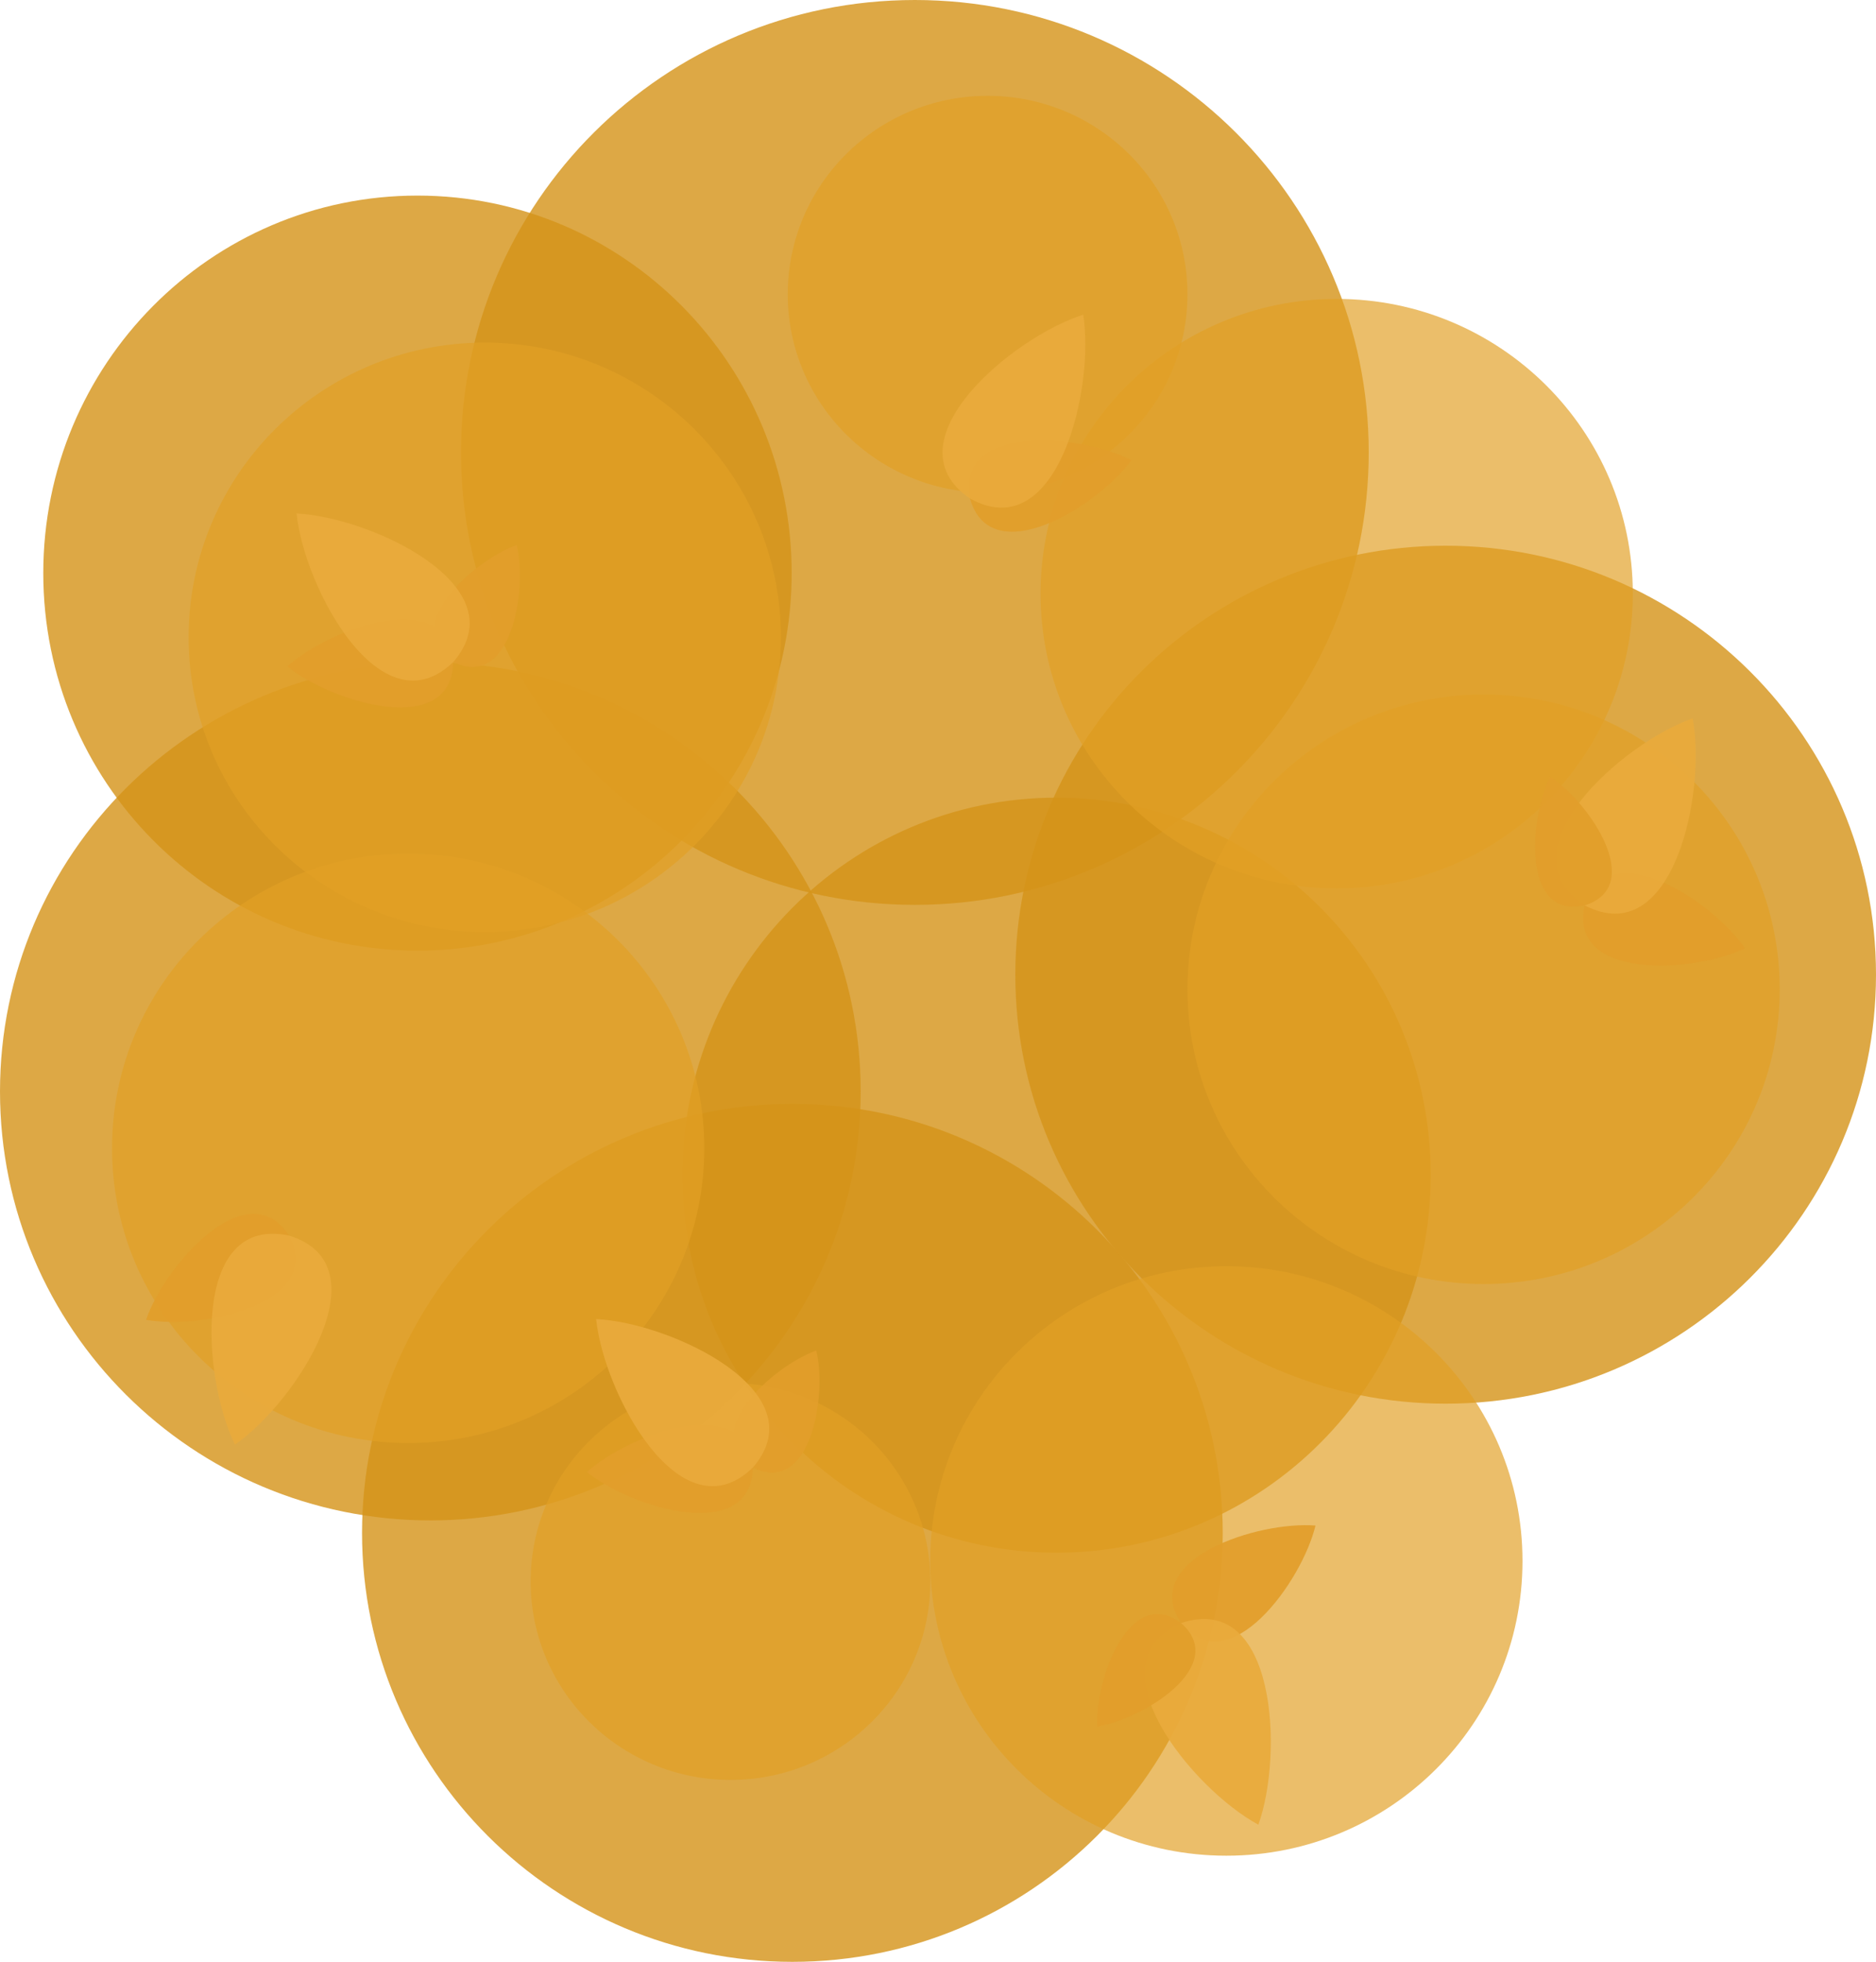 <?xml version="1.0" encoding="UTF-8" standalone="no"?>
<svg
   width="651.002"
   height="680.634"
   viewBox="0 0 651.002 680.634"
   fill="none"
   version="1.1"
   id="svg60"
   sodipodi:docname="big_oak_tree_leaves_6.svg"
   inkscape:version="1.4.2 (1:1.4.2+202505120737+ebf0e940d0)"
   xmlns:inkscape="http://www.inkscape.org/namespaces/inkscape"
   xmlns:sodipodi="http://sodipodi.sourceforge.net/DTD/sodipodi-0.dtd"
   xmlns="http://www.w3.org/2000/svg"
   xmlns:svg="http://www.w3.org/2000/svg">
  <defs
     id="defs64" />
  <sodipodi:namedview
     id="namedview62"
     pagecolor="#505050"
     bordercolor="#ffffff"
     borderopacity="1"
     inkscape:pageshadow="0"
     inkscape:pageopacity="0"
     inkscape:pagecheckerboard="1"
     showgrid="false"
     width="368.403px"
     inkscape:zoom="0.76330954"
     inkscape:cx="290.83876"
     inkscape:cy="334.72659"
     inkscape:window-width="2560"
     inkscape:window-height="1368"
     inkscape:window-x="0"
     inkscape:window-y="0"
     inkscape:window-maximized="1"
     inkscape:current-layer="svg60"
     inkscape:showpageshadow="2"
     inkscape:deskcolor="#505050" />
  <path
     opacity="0.95"
     d="m 236.784,407.715 c 0,72.34 58.137,130.98 129.851,130.98 71.715,0 129.851,-58.641 129.851,-130.98 0,-72.338 -58.137,-130.981 -129.851,-130.981 -71.714,0 -129.851,58.642 -129.851,130.981 z"
     fill="#3a4f3f"
     id="path14-3-26-9-7"
     style="fill:#d59319;fill-opacity:0.851;stroke-width:2.258" />
  <path
     opacity="0.95"
     d="m 149.336,527.485 c 82.476,0 149.336,-66.633 149.336,-148.829 0,-82.196 -66.86,-148.83 -149.336,-148.83 C 66.86,229.826 6.0667041e-5,296.46 6.0667041e-5,378.656 6.0667041e-5,460.852 66.86,527.485 149.336,527.485 Z"
     fill="#3a4f3f"
     id="path6-76-2-6"
     style="fill:#d59319;fill-opacity:0.851;stroke-width:2.546" />
  <path
     opacity="0.95"
     d="m 317.466,313.935 c 86.985,0 157.5,-70.277 157.5,-156.968 0,-86.69 -70.515,-156.967 -157.5,-156.967 -86.985,0 -157.5,70.277 -157.5,156.967 0,86.69 70.515,156.968 157.5,156.968 z"
     fill="#3a4f3f"
     id="path8-1-9-4"
     style="fill:#d59319;fill-opacity:0.851;stroke-width:2.546" />
  <path
     opacity="0.95"
     d="m 15.02,198.836 c 0,72.34 58.137,130.981 129.852,130.981 71.715,0 129.851,-58.641 129.851,-130.981 0,-72.338 -58.137,-130.981 -129.851,-130.981 -71.714,0 -129.852,58.642 -129.852,130.981 z"
     fill="#3a4f3f"
     id="path14-3-2-6-3"
     style="fill:#d59319;fill-opacity:0.851;stroke-width:2.258" />
  <path
     opacity="0.95"
     d="m 274.971,680.634 c 82.476,0 149.336,-66.633 149.336,-148.829 0,-82.196 -66.859,-148.829 -149.336,-148.829 -82.476,0 -149.336,66.633 -149.336,148.829 0,82.196 66.86,148.829 149.336,148.829 z"
     fill="#3a4f3f"
     id="path10-21-0-5"
     style="fill:#d59319;fill-opacity:0.851;stroke-width:2.546" />
  <path
     opacity="0.85"
     d="m 253.494,617.517 c 38.301,0 69.352,-30.824 69.352,-68.847 0,-38.023 -31.051,-68.847 -69.352,-68.847 -38.304,0 -69.354,30.824 -69.354,68.847 0,38.023 31.05,68.847 69.354,68.847 z"
     fill="#485e52"
     id="path20-3-8-8-6-4"
     style="opacity:0.8;fill:#e2a025;fill-opacity:0.851;stroke-width:2.546" />
  <path
     opacity="0.95"
     d="m 501.666,486.987 c 82.476,0 149.336,-66.633 149.336,-148.829 0,-82.196 -66.859,-148.83 -149.336,-148.83 -82.476,0 -149.336,66.634 -149.336,148.83 0,82.196 66.859,148.829 149.336,148.829 z"
     fill="#3a4f3f"
     id="path12-3-2-5"
     style="fill:#d59319;fill-opacity:0.851;stroke-width:2.546" />
  <path
     opacity="0.85"
     d="m 463.85,308.221 c 56.755,0 102.762,-45.781 102.762,-102.256 0,-56.475 -46.007,-102.257 -102.762,-102.257 -56.755,0 -102.763,45.782 -102.763,102.257 0,56.475 46.009,102.256 102.763,102.256 z"
     fill="#485e52"
     id="path14-65-8-6"
     style="opacity:0.8;fill:#e2a025;fill-opacity:0.851;stroke-width:2.546" />
  <path
     opacity="0.85"
     d="m 425.567,643.809 c 56.755,0 102.762,-45.781 102.762,-102.256 0,-56.474 -46.008,-102.258 -102.762,-102.258 -56.755,0 -102.763,45.784 -102.763,102.258 0,56.474 46.009,102.256 102.763,102.256 z"
     fill="#485e52"
     id="path16-7-4-9"
     style="opacity:0.8;fill:#e2a025;fill-opacity:0.851;stroke-width:2.546" />
  <path
     opacity="0.85"
     d="m 514.829,445.475 c 56.755,0 102.762,-45.781 102.762,-102.256 0,-56.474 -46.008,-102.257 -102.762,-102.257 -56.755,0 -102.763,45.783 -102.763,102.257 0,56.474 46.008,102.256 102.763,102.256 z"
     fill="#485e52"
     id="path18-36-4-4"
     style="opacity:0.8;fill:#e2a025;fill-opacity:0.851;stroke-width:2.546" />
  <path
     opacity="0.85"
     d="m 342.714,170.939 c 38.301,0 69.352,-30.824 69.352,-68.847 0,-38.023 -31.051,-68.847 -69.352,-68.847 -38.304,0 -69.354,30.824 -69.354,68.847 0,38.023 31.05,68.847 69.354,68.847 z"
     fill="#485e52"
     id="path20-3-8-3"
     style="opacity:0.8;fill:#e2a025;fill-opacity:0.851;stroke-width:2.546" />
  <path
     opacity="0.85"
     d="m 141.639,500.634 c 56.755,0 102.763,-45.781 102.763,-102.256 0,-56.477 -46.009,-102.258 -102.763,-102.258 -56.754,0 -102.763,45.781 -102.763,102.258 0,56.474 46.009,102.256 102.763,102.256 z"
     fill="#485e52"
     id="path22-25-0-6"
     style="opacity:0.8;fill:#e2a025;fill-opacity:0.851;stroke-width:2.546" />
  <path
     d="m 50.689,457.892 c 19.638,3.493 62.117,-5.693 49.632,-29.22 -14.512,-22.336 -43.161,10.344 -49.639,29.21 v 0.004 c 0.003,0 0,0.002 0,0.004 z"
     fill="#77a37a"
     id="path24-03-1-3"
     style="fill:#e29e2b;fill-opacity:0.922;stroke-width:2.546" />
  <path
     d="m 81.546,501.204 0.004,-0.019 c 21.34,-14.83 52.027,-62.323 18.771,-72.514 -34.024,-7.231 -30.245,49.185 -18.786,72.509 l -0.004,0.019 c 0.002,-0.002 0,-0.004 0,-0.008 0.001,0.004 0.003,0.008 0,0.011 z"
     fill="#5f926a"
     id="path26-73-5-4"
     style="fill:#e9ab3c;fill-opacity:0.92;stroke-width:2.546" />
  <path
     d="m 392.623,159.631 c -17.739,-9.12 -61.039,-12.847 -56.035,13.313 7.293,25.618 44.293,2.821 56.038,-13.301 v -2.6e-4 c -0.003,-0.001 0,-0.008 0,-0.008 z"
     fill="#77a37a"
     id="path24-03-1-3-4"
     style="fill:#e29e2b;fill-opacity:0.922;stroke-width:2.546" />
  <path
     d="m 375.885,109.155 v 0.015 c -24.76,7.891 -68.069,44.243 -39.288,63.774 30.387,16.927 43.385,-38.101 39.301,-63.765 v -0.015 c -0.003,0.002 0,0.001 0,0.004 0,-0.004 -0.001,-0.008 0,-0.011 z"
     fill="#5f926a"
     id="path26-73-5-4-0"
     style="fill:#e9ab3c;fill-opacity:0.92;stroke-width:2.546" />
  <path
     d="m 456.491,529.277 c -4.644,19.398 -30.042,54.664 -46.622,33.818 -14.672,-22.229 26.735,-35.43 46.614,-33.828 v -0.008 c 0,0.004 -0.003,0.015 -0.003,0.019 z"
     fill="#5f926a"
     id="path28-5-1-7"
     style="fill:#e29e2b;fill-opacity:0.922;stroke-width:2.546" />
  <path
     d="m 436.665,633.06 v -0.015 c -22.868,-12.343 -58.689,-56.09 -26.789,-69.95 32.998,-11.004 35.575,45.484 26.804,69.943 v 0.019 c -0.003,-0.003 0,-0.004 0,-0.004 0,0.004 -0.003,0.008 -0.004,0.011 z"
     fill="#587e60"
     id="path30-9-1-4"
     style="fill:#e9ab3c;fill-opacity:0.92;stroke-width:2.546" />
  <path
     d="m 380.764,598.98 v -0.011 c -0.799,-16.294 11.161,-49.206 29.098,-35.875 16.747,14.795 -12.982,33.299 -29.09,35.883 0,0 0,0 0,0.002 z"
     fill="#77a37a"
     id="path32-1-1-0"
     style="fill:#e29e2b;fill-opacity:0.922;stroke-width:2.546" />
  <path
     d="m 203.665,510.697 c 14.801,-13.373 55.689,-28.101 57.577,-1.531 -0.468,26.632 -42.083,14.106 -57.576,1.544 v -4.9e-4 c 0.001,-0.002 0,-0.011 0,-0.011 z"
     fill="#5f926a"
     id="path40-5-0-2"
     style="fill:#e29e2b;fill-opacity:0.922;stroke-width:2.546" />
  <path
     d="m 283.275,468.554 -0.004,0.008 c 3.775,15.87 -1.952,50.418 -22.026,40.603 -19.176,-11.474 6.656,-35.114 22.016,-40.609 0.002,-6.4e-4 0,-0.002 0,-0.004 z"
     fill="#77a37a"
     id="path42-8-8-5"
     style="fill:#e29e2b;fill-opacity:0.922;stroke-width:2.546" />
  <path
     d="m 206.877,457.614 v 0.019 c 25.956,1.264 77.151,25.269 54.356,51.538 -25.02,24.166 -51.719,-25.676 -54.366,-51.528 v -0.015 c 0.002,-6.4e-4 0,-1.9e-4 0,-1.9e-4 -0.002,-0.004 -3.7e-4,-0.011 0.001,-0.015 z"
     fill="#587e60"
     id="path44-2-5-4"
     style="fill:#e9ab3c;fill-opacity:0.92;stroke-width:2.546" />
  <path
     d="m 605.55,329.009 c -11.278,-16.452 -47.612,-40.3 -55.634,-14.902 -5.751,26.007 37.637,23.522 55.632,14.914 v 0.002 c 0,-0.004 -0.004,-0.011 -0.004,-0.015 z"
     fill="#5f926a"
     id="path46-3-3-2"
     style="fill:#e29e2b;fill-opacity:0.922;stroke-width:2.546" />
  <path
     d="m 587.37,249.219 v 0.019 c -24.523,8.593 -66.775,46.171 -37.446,64.871 30.86,16.05 42.276,-39.33 37.459,-64.863 v -0.019 c -0.003,0.002 0,0.004 0,0.004 0,-0.004 -0.003,-0.008 -0.003,-0.011 z"
     fill="#587e60"
     id="path48-2-7-1"
     style="fill:#e9ab3c;fill-opacity:0.92;stroke-width:2.546" />
  <path
     d="m 537.95,269.48 0.003,0.011 c -7.368,14.553 -9.848,49.483 11.961,44.618 21.323,-6.691 1.708,-35.702 -11.95,-44.623 l -0.003,-0.008 c 0.003,-0.002 0,0 0,0 -0.003,-0.002 0,0.004 0,0.002 z"
     fill="#77a37a"
     id="path50-6-9-5"
     style="fill:#e29e2b;fill-opacity:0.922;stroke-width:2.546" />
  <path
     opacity="0.85"
     d="m 168.219,323.377 c 56.755,0 102.763,-45.781 102.763,-102.256 0,-56.474 -46.008,-102.257 -102.763,-102.257 -56.755,0 -102.763,45.783 -102.763,102.257 0,56.474 46.008,102.256 102.763,102.256 z"
     fill="#485e52"
     id="path18-36-4-7-1"
     style="opacity:0.8;fill:#e2a025;fill-opacity:0.851;stroke-width:2.546" />
  <path
     d="m 99.705,231.211 c 14.801,-13.373 55.689,-28.101 57.577,-1.531 -0.468,26.632 -42.083,14.106 -57.576,1.544 v -4.9e-4 c 0.002,-0.002 0,-0.011 0,-0.011 z"
     fill="#5f926a"
     id="path40-5-0-2-9"
     style="fill:#e29e2b;fill-opacity:0.922;stroke-width:2.546" />
  <path
     d="m 179.315,189.067 -0.004,0.008 c 3.775,15.87 -1.952,50.418 -22.025,40.603 -19.177,-11.474 6.656,-35.114 22.016,-40.609 0.002,-6.4e-4 0,-0.002 0,-0.004 z"
     fill="#77a37a"
     id="path42-8-8-5-1"
     style="fill:#e29e2b;fill-opacity:0.922;stroke-width:2.546" />
  <path
     d="m 102.917,178.128 v 0.019 c 25.956,1.264 77.151,25.269 54.356,51.538 -25.02,24.166 -51.72,-25.676 -54.366,-51.528 v -0.015 c 0.003,-6.4e-4 0,-1.9e-4 0,-1.9e-4 -10e-4,-0.004 0,-0.011 0.002,-0.015 z"
     fill="#587e60"
     id="path44-2-5-4-9"
     style="fill:#e9ab3c;fill-opacity:0.92;stroke-width:2.546" />
</svg>
